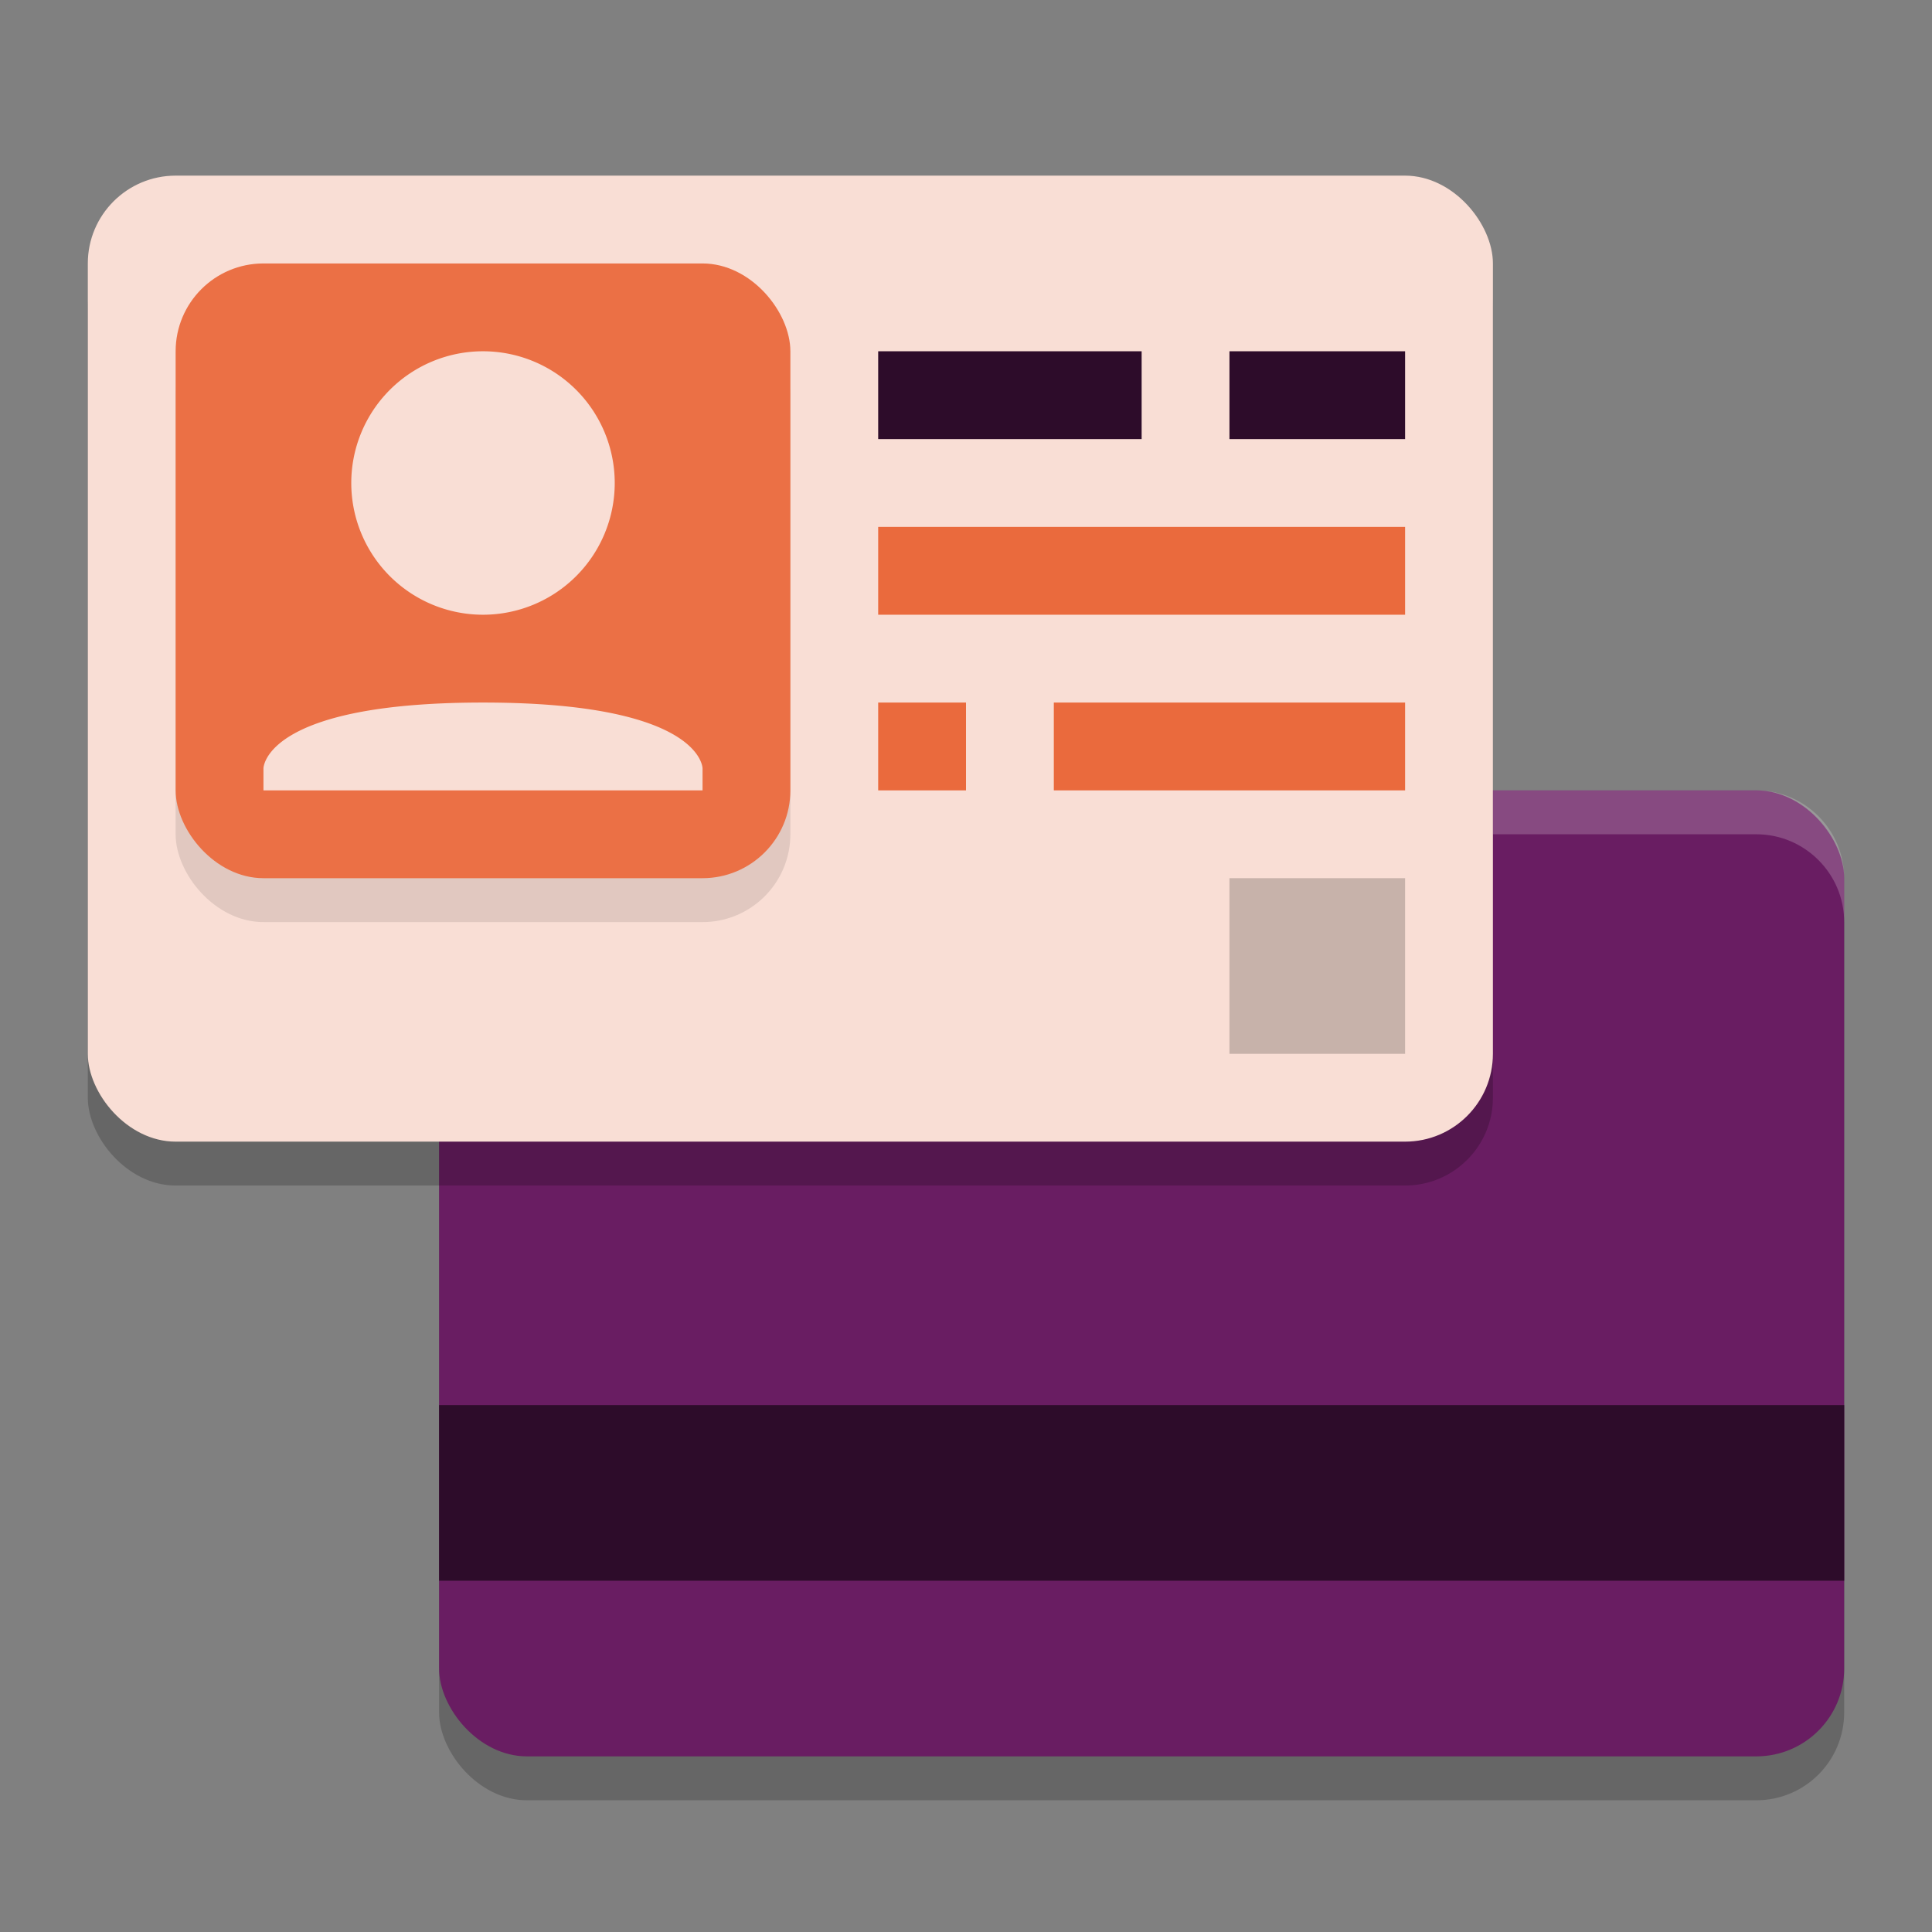 <svg xmlns="http://www.w3.org/2000/svg" width="22" height="22" version="1.1">
 <rect width="100%" height="100%" fill="#808080" stroke="none"/>
 <g transform="translate(-1,-1)">
  <rect style="opacity:0.2" width="16" height="11" x="6" y="10.5" ry="1"/>
  <rect style="fill:#691d62" width="16" height="11" x="6" y="10" ry="1"/>
  <rect style="fill:#2d0c2a" width="16" height="2" x="6" y="17"/>
  <path style="opacity:0.2;fill:#ffffff" d="M 22,11.5 V 11 C 22,10.449 21.55,10 21,10 H 18 V 10.5 H 21 C 21.551,10.5 22,10.949 22,11.5 Z"/>
  <rect style="opacity:0.2" width="16" height="11" x="2" y="3.5" ry="1"/>
  <rect style="fill:#f9ded5" width="16" height="11" x="2" y="3" ry="1"/>
  <g transform="scale(0.5)">
   <rect style="opacity:0.2" width="4" height="4" x="30" y="22"/>
   <path style="fill:#ea6a3d" d="M 22,14 V 16 H 34 V 14 Z M 22,18 V 20 H 24 V 18 Z M 26,18 V 20 H 34 V 18 Z"/>
   <path style="fill:#2d0c2a" d="M 22,10 V 12 H 28 V 10 Z M 30,10 V 12 H 34 V 10 Z"/>
  </g>
  <rect style="opacity:0.1" width="7" height="7" x="3" y="4.5" ry="1"/>
  <rect style="fill:#eb7045" width="7" height="7" x="3" y="4" ry="1"/>
  <path style="fill:#f9ded5" d="M 6.5,5 A 1.5,1.5 0 0 0 5,6.5 1.5,1.5 0 0 0 6.5,8 1.5,1.5 0 0 0 8,6.5 1.5,1.5 0 0 0 6.5,5 Z M 6.5,9 C 4,9 4,9.75 4,9.75 V 10 H 9 V 9.75 C 9,9.75 9,9 6.5,9 Z"/>
 </g>
</svg>
